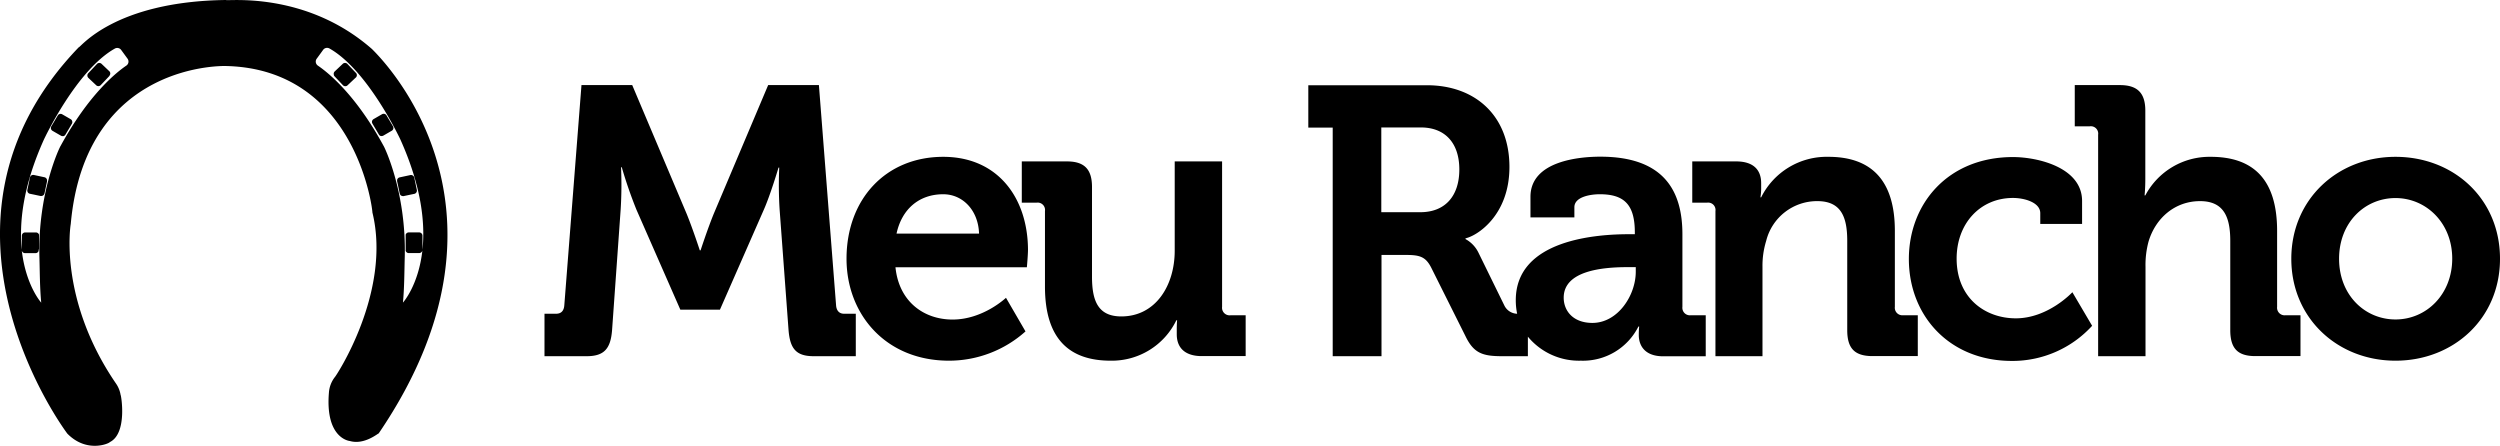 <svg fill="none" viewBox="0 0 512.36 91.36" xmlns="http://www.w3.org/2000/svg"><path fill="#000" d="M171.35 62.58l-3.52-45.14h-10.4l-11.18 26.44c-1.3 3.21-2.67 7.43-2.67 7.43h-.16s-1.37-4.22-2.67-7.43l-11.18-26.44h-10.4l-3.52 45.14c-.08 1.09-.61 1.72-1.69 1.72h-2.37V73h8.65c3.6 0 4.9-1.56 5.2-5.32l1.76-24.72a81.83 81.83 0 0 0 .08-8.68h.15a90.88 90.88 0 0 0 3 8.68l9 20.5h8.12l9-20.5c1.38-3.13 3-8.61 3-8.61h.15a80.45 80.45 0 0 0 .08 8.61l1.83 24.72c.31 3.76 1.53 5.32 5.13 5.32h8.65v-8.7H173c-1 0-1.57-.63-1.65-1.72zm79.11.31V33.08h-9.71v18.31c0 7.12-3.91 13.46-10.95 13.46-4.82 0-6-3.29-6-8.14V38.32c0-3.59-1.53-5.24-5.13-5.24h-9.26v8.45h3.07a1.51 1.51 0 0 1 1.68 1.72v15.49c0 10.88 5.13 15.18 13.47 15.18a14.69 14.69 0 0 0 13.46-8.29h.15s-.07.86-.07 1.8v1.09c0 2.82 1.76 4.46 5.12 4.46h9v-8.37h-3.06a1.55 1.55 0 0 1-1.77-1.72zm94.34 0V48c0-8.92-3.83-15.89-16.83-15.89-4.06 0-14.31.79-14.31 8.22v4.22h9v-2.08c0-2.19 3.44-2.66 5.2-2.66 5 0 7.19 2.11 7.19 7.82V48h-1.22c-6.35 0-23.18 1-23.18 13.53a13.62 13.62 0 0 0 .28 2.77 3 3 0 0 1-2.65-1.75L303 51.78a6.31 6.31 0 0 0-2.65-2.78v-.16c2.29-.47 9-4.62 9-14.63 0-10.49-7-16.74-16.91-16.74h-24.31v8.68h5V73h10V52.25h5.05c2.83 0 4 .39 5.13 2.58l7 14c1.69 3.53 3.48 4.17 7.54 4.17h5.28v-4A13.59 13.59 0 0 0 324 73.92a12.7 12.7 0 0 0 11.78-7h.16a16.76 16.76 0 0 0-.08 1.72c0 2.35 1.38 4.38 5 4.38h8.72v-8.41h-3.06a1.54 1.54 0 0 1-1.72-1.72zm-53.71-19.4h-8V26.12h8.11c4.9 0 7.88 3.13 7.88 8.61s-2.94 8.76-7.99 8.76zm44.15 12.2c0 4.85-3.68 10.49-8.88 10.49-4 0-5.89-2.51-5.89-5.17 0-5.55 8-6.26 13.08-6.26h1.69zm53.1 7.2V47.32c0-10.56-5-15.18-13.62-15.18a15 15 0 0 0-13.78 8.3h-.15a11.48 11.48 0 0 0 .15-1.72v-1.18c0-2.81-1.68-4.46-5.12-4.46h-9v8.45h3.07a1.51 1.51 0 0 1 1.68 1.72V73h9.64V54.68a17.33 17.33 0 0 1 .76-5.32 10.74 10.74 0 0 1 10.49-8.14c4.89 0 6.12 3.29 6.12 8.14v18.3c0 3.76 1.53 5.32 5.2 5.32h9.26v-8.37H390a1.54 1.54 0 0 1-1.66-1.72zM193.31 32.14c-11.71 0-19.82 8.61-19.82 20.89 0 11.35 8 20.89 21 20.89a23.49 23.49 0 0 0 15.68-6l-4-6.89s-4.67 4.46-10.94 4.46c-5.9 0-11-3.67-11.71-10.72h26.93s.23-2.5.23-3.67c-.08-10.58-6.2-18.96-17.37-18.96zm-9.57 15.73c1.08-5 4.6-8.06 9.57-8.06 4 0 7.19 3.29 7.34 8.06zm229.39 17.37C406.85 65.24 401 61.09 401 53c0-7.19 4.82-12.43 11.55-12.43 2.38 0 5.59.93 5.59 3.12v2.2h8.57v-4.7c0-6.88-9.11-9-14.16-9-13.39 0-21.34 9.63-21.34 20.89 0 11.58 8.26 20.89 21.11 20.89a22.12 22.12 0 0 0 16.45-7.2l-4.05-6.88s-4.94 5.35-11.59 5.35zm53.55-2.35V47.32c0-10.56-4.89-15.18-13.61-15.18a14.87 14.87 0 0 0-13.4 7.91h-.15s.15-1.41.15-3.37v-14c0-3.6-1.6-5.24-5.2-5.24h-9.26v8.45h3.06a1.51 1.51 0 0 1 1.73 1.72V73h9.71V54.68a18.38 18.38 0 0 1 .62-5.17c1.45-4.85 5.43-8.29 10.56-8.29 4.89 0 6.19 3.29 6.19 8.14v18.3c0 3.76 1.53 5.32 5.13 5.32h9.26v-8.37h-3.06a1.55 1.55 0 0 1-1.73-1.72zm24.26-30.75c-11.86 0-21.35 8.69-21.35 20.89s9.49 20.89 21.35 20.89 21.42-8.6 21.42-20.89-9.49-20.89-21.42-20.89zm0 33.33c-6.28 0-11.56-5-11.56-12.44s5.28-12.44 11.56-12.44 11.63 5.09 11.63 12.41-5.28 12.47-11.63 12.47zM9.13 36.33l-2.19-.47a.68.68 0 0 0-.8.52l-.53 2.53a.67.67 0 0 0 .51.8l.69.14 1.51.32h.14a.69.69 0 0 0 .66-.54l.52-2.46v-.27a.68.68 0 0 0-.51-.57zm5.36-11.9l-1.73-1a.67.67 0 0 0-.92.24l-1.32 2.22a.67.67 0 0 0 .24.92l1.73 1a.67.67 0 0 0 .34.09H13a.64.64 0 0 0 .41-.31l1.32-2.22a.65.65 0 0 0 .07-.51.64.64 0 0 0-.31-.43zm7.96-9.79l-1.62-1.54a.67.67 0 0 0-.95 0L18.1 15a.68.68 0 0 0 0 .95l.22.21.18.17 1.19 1.12a.66.66 0 0 0 .95 0l1.78-1.88.08-.17.05-.09a.65.65 0 0 0-.1-.67zM46.32 0C23.3.29 16.44 9.83 16.15 9.68-18.76 45.9 13.8 88.87 13.8 88.87c4 4.07 8.61 2 8.72 1.73 3.63-1.8 2.31-9.65 2.2-9.65a5.77 5.77 0 0 0-1-2.42C11.86 61.15 14.5 45.87 14.5 45.92c3-33.49 31.93-32.39 31.82-32.39 26.91.62 30.1 30 30 30 4 16.38-7.59 33.76-7.7 33.76a5.83 5.83 0 0 0-1.21 3.19c-.77 9.35 4.18 9.9 4.29 9.9 3 .88 5.9-1.68 5.9-1.54 32.56-47.81-1.46-78.75-1.32-78.75C62.63-1.91 46.47.29 46.32 0zM25.87 13.46c-2.13 1.45-7.75 6-13.46 16.46-.06 0-4.7 9.38-4.33 22.8.08 2.91.08 6.32.37 9.31 0 0-3.19-3.52-4-10.82a.68.68 0 0 0 .67.67h2.16a.68.68 0 0 0 .64-.46v-.3H8V48.1a.67.67 0 0 0-.64-.46H5.15a.67.67 0 0 0-.67.67v2.89C3.9 45.77 4.64 38.28 9 28.6c0 0 6.61-14.18 14.53-18.64a1 1 0 0 1 1.32.3L26.12 12a1 1 0 0 1-.25 1.46zm60.71 37.73V48.3a.68.68 0 0 0-.68-.67h-2.12a.67.67 0 0 0-.64.46v3.32a.67.67 0 0 0 .64.46h2.12a.69.69 0 0 0 .68-.67c-.79 7.3-4 10.82-4 10.82.29-3 .29-6.4.37-9.31.36-13.42-4.27-22.8-4.33-22.8-5.71-10.5-11.33-15-13.47-16.46a1 1 0 0 1-.22-1.45c.4-.55.91-1.24 1.28-1.76a1 1 0 0 1 1.32-.3c7.92 4.48 14.53 18.66 14.53 18.66 4.35 9.68 5.1 17.17 4.52 22.59zm-5.18-14l.52 2.46a.69.69 0 0 0 .29.43.7.7 0 0 0 .37.11h.14l1.51-.32.68-.14a.68.68 0 0 0 .52-.8l-.53-2.53a.69.69 0 0 0-.8-.52l-2.19.47a.67.67 0 0 0-.53.57v.29zm-3.75-9.62a.64.64 0 0 0 .41.31h.17a.69.69 0 0 0 .34-.09l1.73-1a.67.67 0 0 0 .23-.92l-1.32-2.22a.67.67 0 0 0-.92-.24l-1.73 1a.71.71 0 0 0-.31.41.69.69 0 0 0 .08.51zM70.23 13.1l-1.63 1.54a.67.67 0 0 0-.18.68v.09l.09.17 1.77 1.88a.67.67 0 0 0 .49.21.63.63 0 0 0 .46-.19l1.19-1.12.18-.17.22-.21A.68.68 0 0 0 73 15l-1.78-1.87a.67.67 0 0 0-.99-.03z"/></svg>